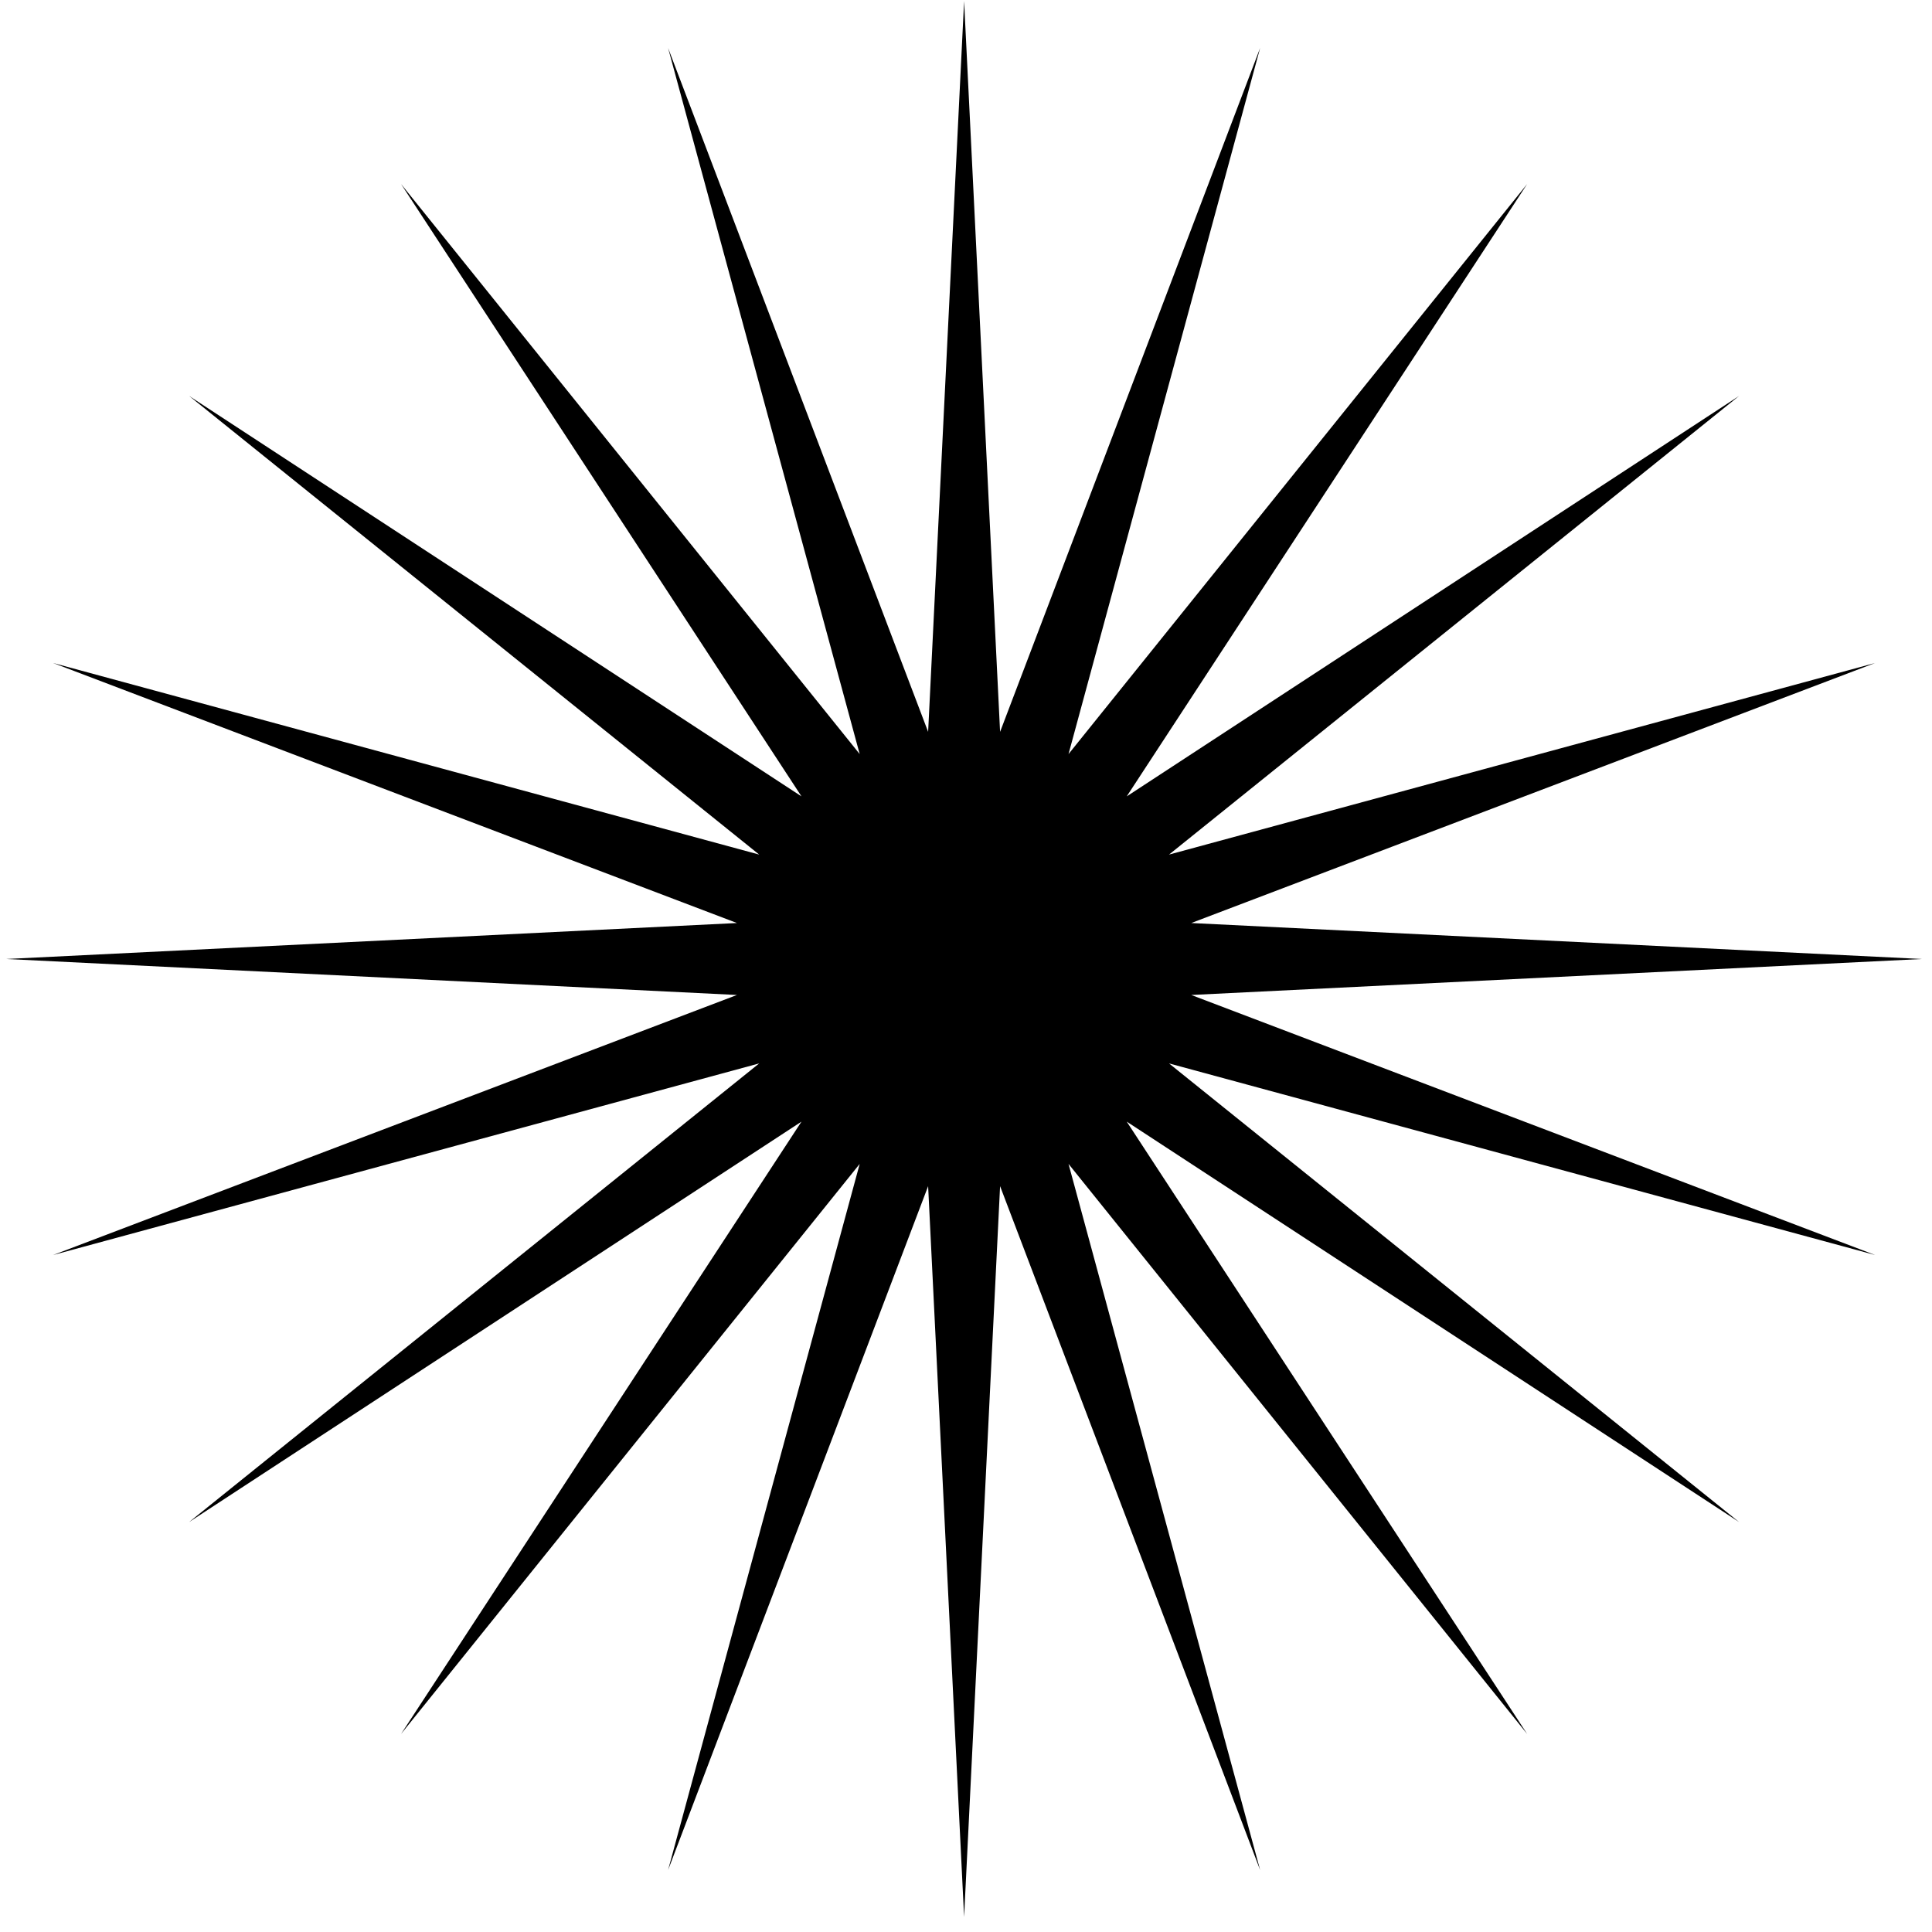 <?xml version="1.0" encoding="UTF-8" standalone="no"?>
<!-- Created with Inkscape (http://www.inkscape.org/) -->

<svg
   xmlns:dc="http://purl.org/dc/elements/1.1/"
   xmlns:cc="http://creativecommons.org/ns#"
   xmlns:rdf="http://www.w3.org/1999/02/22-rdf-syntax-ns#"
   xmlns:svg="http://www.w3.org/2000/svg"
   xmlns="http://www.w3.org/2000/svg"
   xmlns:sodipodi="http://sodipodi.sourceforge.net/DTD/sodipodi-0.dtd"
   xmlns:inkscape="http://www.inkscape.org/namespaces/inkscape"
   width="413.854mm"
   height="413.854mm"
   viewBox="0 0 413.854 413.854"
   version="1.1"
   id="svg12652"
   inkscape:version="0.92.5 (2060ec1f9f, 2020-04-08)"
   sodipodi:docname="star_two.svg">
  <defs
     id="defs12646">
    <style
       id="style13253">
      .cls-1 {
        stroke-width: 0px;
      }
    </style>
  </defs>
  <sodipodi:namedview
     id="base"
     pagecolor="#ffffff"
     bordercolor="#666666"
     borderopacity="1.0"
     inkscape:pageopacity="0.0"
     inkscape:pageshadow="2"
     inkscape:zoom="0.35"
     inkscape:cx="966.27549"
     inkscape:cy="599.55181"
     inkscape:document-units="mm"
     inkscape:current-layer="g15236"
     showgrid="false"
     inkscape:window-width="1210"
     inkscape:window-height="1016"
     inkscape:window-x="710"
     inkscape:window-y="1107"
     inkscape:window-maximized="0" />
  <g
     inkscape:label="Layer 1"
     inkscape:groupmode="layer"
     id="layer1"
     transform="translate(149.827,106.389)">
    <g
       id="g12677"
       transform="matrix(7.142,0,0,7.142,-9.21,24.351)">
      <g
         id="g12718"
         transform="matrix(0.072,0,0,0.072,-3.091,-3.853)">
        <g
           id="g12759"
           transform="matrix(0.998,0,0,0.998,7.97,-2.354)">
          <g
             id="g12800"
             transform="matrix(5.349,0,0,5.349,40.612,-289.73)">
            <g
               id="g12782"
               transform="translate(-20.274,50.412)" />
            <g
               id="g12840"
               transform="matrix(0.083,0,0,0.083,-50.766,38.207)">
              <g
                 id="g12897"
                 transform="matrix(48.664,0,0,48.664,492.27,267.378)">
                <g
                   id="g12947"
                   transform="matrix(0.309,0,0,0.309,0.593,1.817)">
                  <g
                     id="g12988"
                     transform="matrix(0.145,0,0,0.145,-11.172,-14.678)">
                    <g
                       id="g13029"
                       transform="matrix(0.964,0,0,0.964,15.51,9.07)">
                      <g
                         id="g13067"
                         transform="matrix(0.975,0,0,0.975,9.192,7.37)">
                        <g
                           style="clip-rule:evenodd;fill-rule:evenodd;image-rendering:optimizeQuality;shape-rendering:geometricPrecision;text-rendering:geometricPrecision"
                           id="g13108"
                           transform="matrix(17.668,0,0,17.668,-91.339,-116.635)">
                          <g
                             id="g13148"
                             transform="matrix(0.032,0,0,0.032,-14.659,5.285)">
                            <g
                               id="g13188"
                               transform="translate(341.994,-20.073)">
                              <g
                                 id="g13232"
                                 transform="matrix(11.488,0,0,11.488,212.352,-10.91)">
                                <g
                                   id="g15049"
                                   transform="matrix(1.035,0,0,1.035,-8.752,-1.68)">
                                <g
                                   id="g15099"
                                   transform="matrix(2.294,0,0,2.294,7.64,-0.751)">
                                <g
                                   id="g15140"
                                   transform="matrix(0.086,0,0,0.086,-7.174,-6.233)">
                                <g
                                   id="g15196"
                                   transform="matrix(1.096,0,0,1.096,7.7,-5.32)">
                                <g
                                   id="g15236"
                                   transform="matrix(0.436,0,0,0.436,-42.249,-32.588)">
                                <polygon
                                   id="polygon15219"
                                   points="841.77,617.85 1352.93,479.15 857.87,667.39 1386.87,693.43 857.87,719.48 1352.93,907.72 841.77,769.02 1254.43,1101.02 811.16,811.16 1101.02,1254.43 769.02,841.77 907.72,1352.93 719.48,857.87 693.43,1386.87 667.39,857.87 479.15,1352.93 617.85,841.77 285.84,1254.43 575.71,811.16 132.43,1101.02 545.09,769.02 33.94,907.72 529,719.48 0,693.43 529,667.39 33.94,479.15 545.09,617.85 132.43,285.84 575.71,575.71 285.84,132.43 617.85,545.09 479.15,33.94 667.39,529 693.43,0 719.48,529 907.72,33.94 769.02,545.09 1101.02,132.43 811.16,575.71 1254.43,285.84 " />
                                </g>
                                </g>
                                </g>
                                </g>
                                </g>
                              </g>
                            </g>
                          </g>
                        </g>
                      </g>
                    </g>
                  </g>
                </g>
              </g>
            </g>
          </g>
        </g>
      </g>
    </g>
  </g>
</svg>
